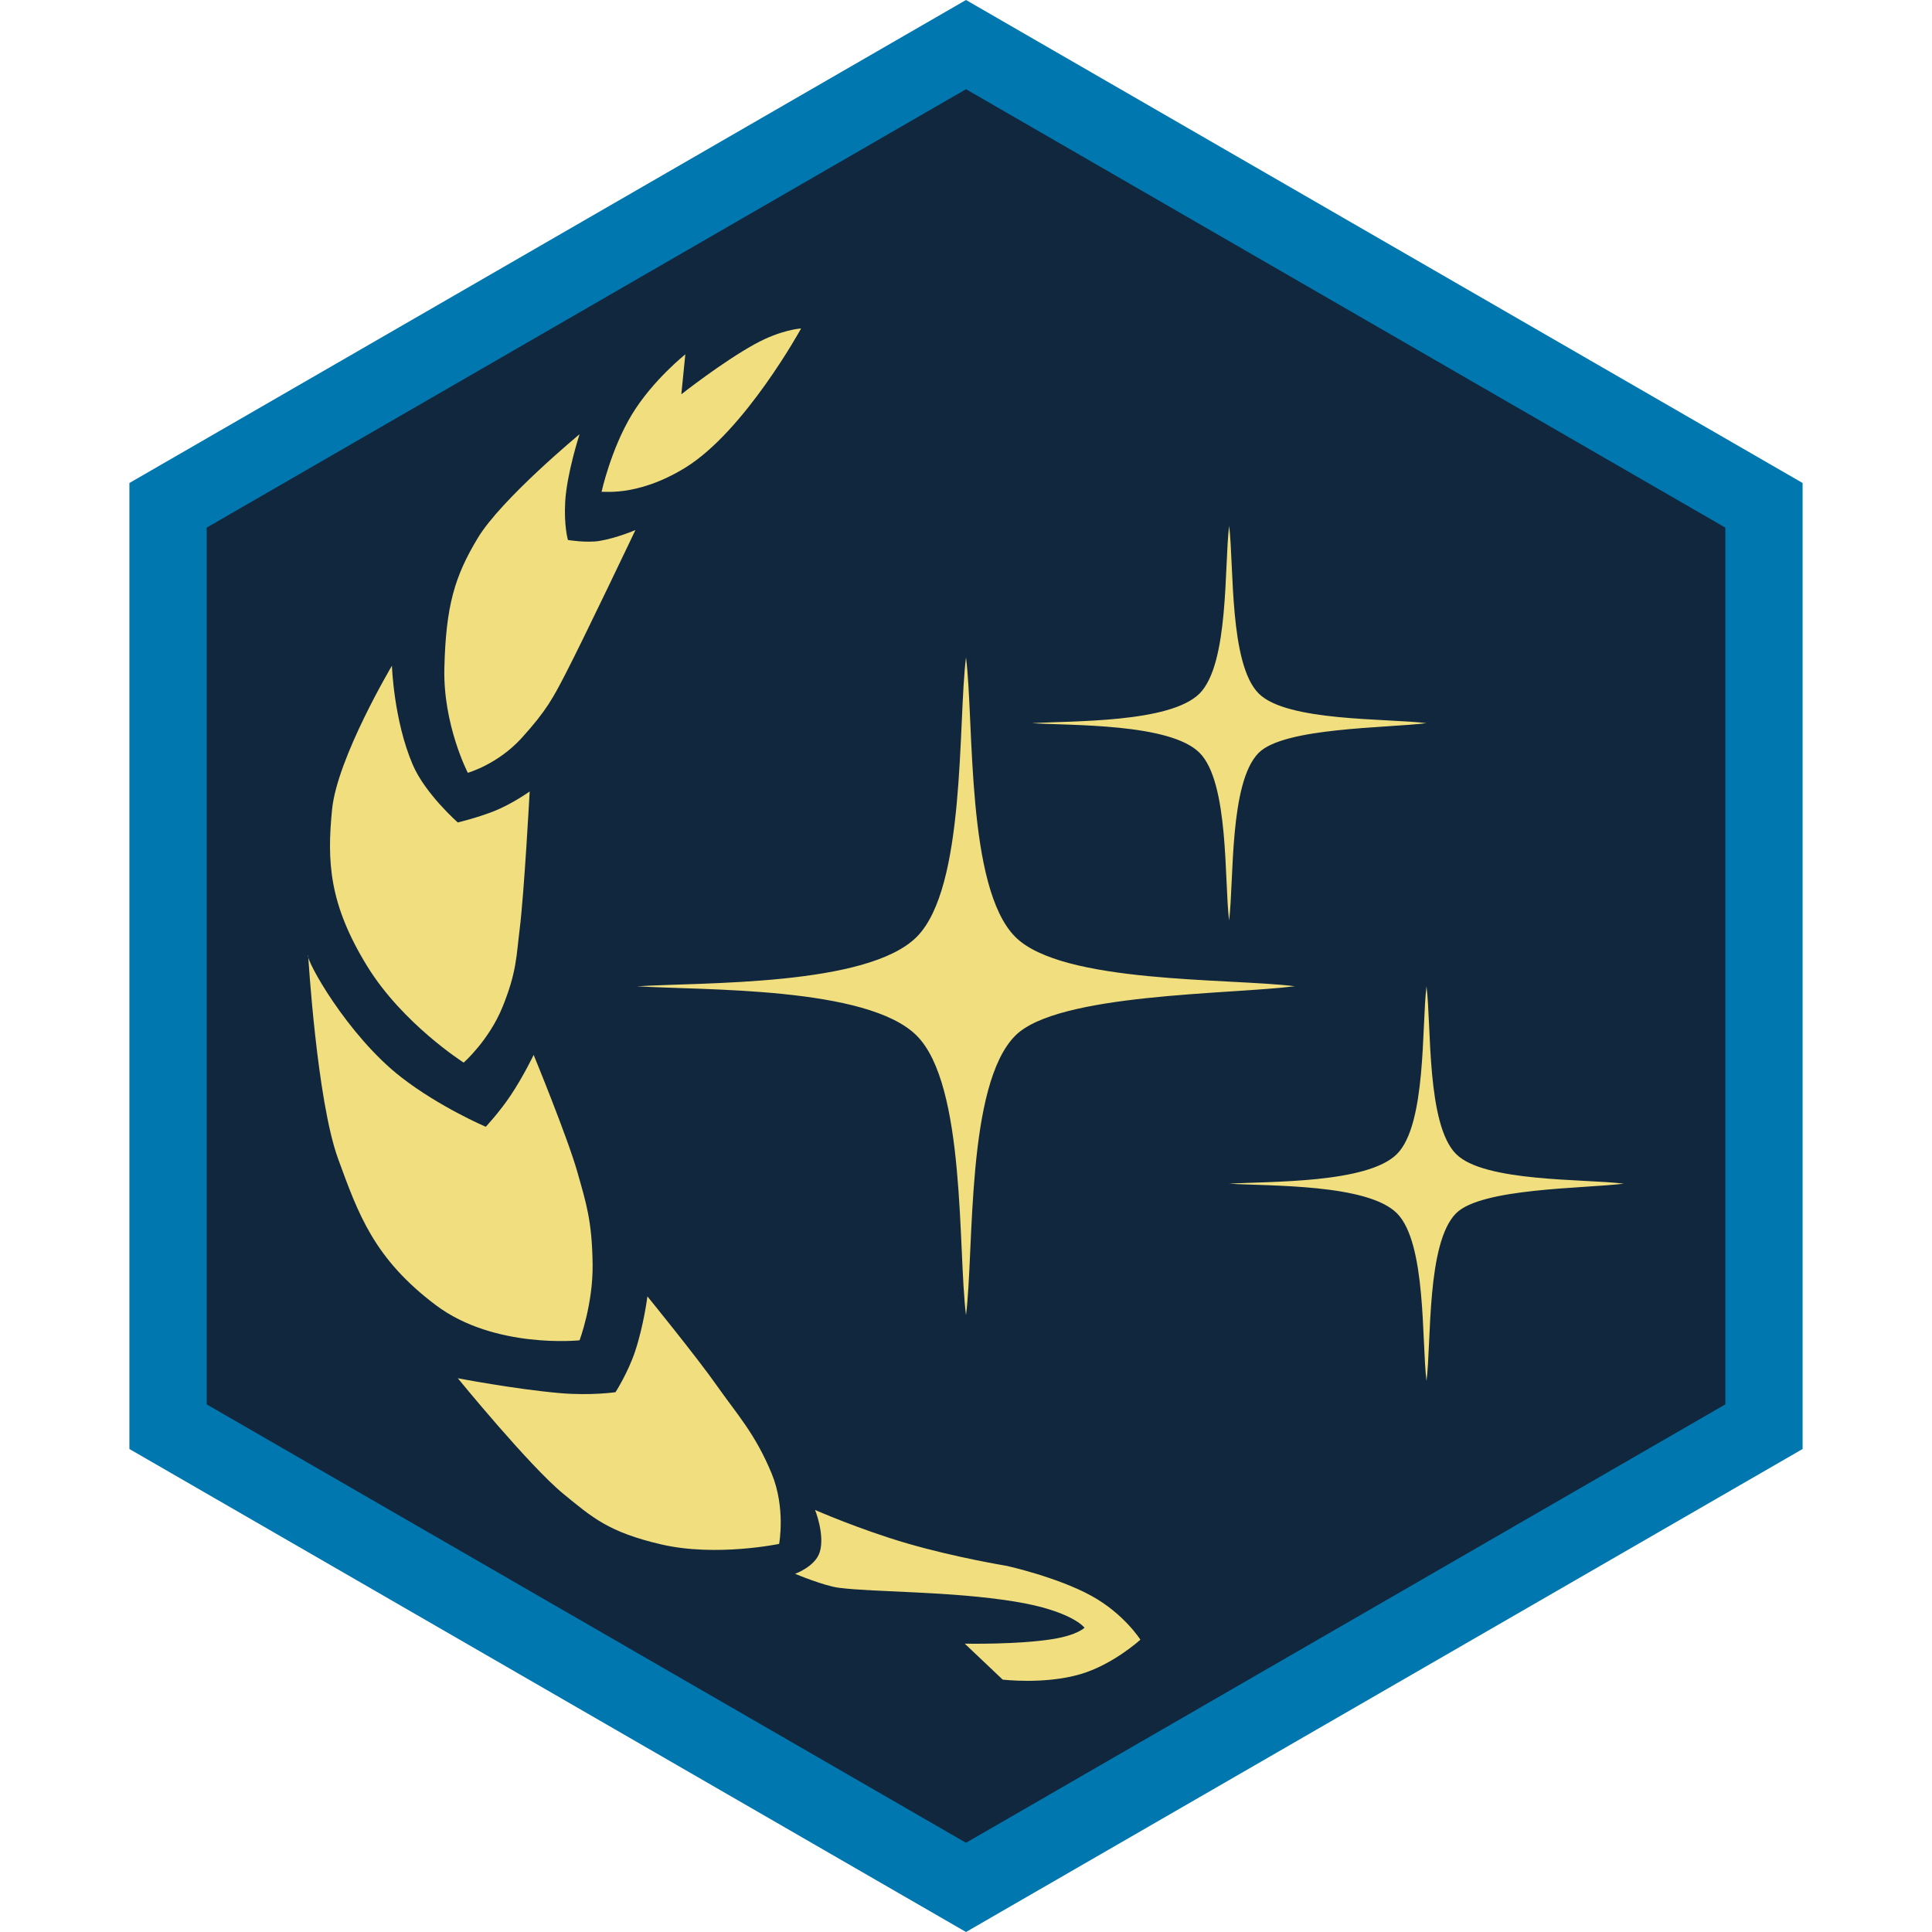 <?xml version="1.0" encoding="UTF-8" standalone="no"?><!DOCTYPE svg PUBLIC "-//W3C//DTD SVG 1.1//EN" "http://www.w3.org/Graphics/SVG/1.1/DTD/svg11.dtd"><svg width="100%" height="100%" viewBox="0 0 50 50" version="1.1" xmlns="http://www.w3.org/2000/svg" xmlns:xlink="http://www.w3.org/1999/xlink" xml:space="preserve" xmlns:serif="http://www.serif.com/" style="fill-rule:evenodd;clip-rule:evenodd;stroke-linejoin:round;stroke-miterlimit:2;"><rect id="focus-peace" x="0" y="0" width="50" height="50" style="fill:none;"/><g id="focus-peace1" serif:id="focus-peace"><g id="Focus-Frame" serif:id="Focus Frame"><path d="M25,1L45.785,13L45.785,37L25,49L4.215,37L4.215,13L25,1Z" style="fill:#10273d;"/><path d="M25,0L46.651,12.5L46.651,37.5L25,50L3.349,37.5L3.349,12.5L25,0ZM25,2.309L44.651,13.655C44.651,13.655 44.651,36.345 44.651,36.345C44.651,36.345 25,47.691 25,47.691C25,47.691 5.349,36.345 5.349,36.345C5.349,36.345 5.349,13.655 5.349,13.655L25,2.309Z" style="fill:#0077af;"/></g><g id="Diplomacy"><path id="Diplomacy1" serif:id="Diplomacy" d="M28.249,41.302C27.366,40.815 26.052,40.524 26.052,40.524C26.052,40.524 24.729,40.308 23.474,39.942C22.25,39.585 21.094,39.078 21.094,39.078C21.094,39.078 21.354,39.724 21.214,40.171C21.097,40.544 20.577,40.73 20.577,40.73C20.577,40.73 21.319,41.042 21.713,41.092C22.66,41.212 24.582,41.176 26.26,41.448C27.748,41.69 28.067,42.125 28.067,42.125C28.067,42.125 27.885,42.316 27.246,42.419C26.334,42.566 24.968,42.538 24.968,42.538L25.949,43.468C25.949,43.468 27.024,43.599 27.953,43.33C28.803,43.084 29.513,42.435 29.513,42.435C29.513,42.435 29.096,41.77 28.249,41.302ZM18.563,35.875C18.027,35.112 16.755,33.551 16.755,33.551C16.755,33.551 16.66,34.302 16.435,34.977C16.251,35.529 15.929,36.03 15.929,36.03C15.929,36.03 15.292,36.124 14.48,36.053C13.316,35.95 11.848,35.669 11.848,35.669C11.848,35.669 13.707,37.948 14.585,38.665C15.322,39.266 15.742,39.652 17.121,39.971C18.531,40.297 20.164,39.956 20.164,39.956C20.164,39.956 20.338,39.024 19.97,38.134C19.542,37.099 19.072,36.601 18.563,35.875ZM37.684,31.399C38.341,30.743 41.004,30.761 42.025,30.633C41.004,30.506 38.412,30.595 37.684,29.867C36.918,29.101 37.046,26.548 36.918,25.525C36.79,26.548 36.918,29.101 36.152,29.867C35.386,30.633 32.832,30.57 31.81,30.634C32.831,30.698 35.386,30.633 36.152,31.399C36.918,32.166 36.79,34.72 36.918,35.741C37.046,34.72 36.918,32.166 37.684,31.399ZM13.811,27.301C13.811,27.301 13.549,27.849 13.215,28.35C12.934,28.772 12.572,29.161 12.572,29.161C12.572,29.161 11.381,28.653 10.385,27.88C8.986,26.794 7.893,24.816 7.975,24.718C7.975,24.718 8.199,28.477 8.749,29.987C9.27,31.414 9.675,32.57 11.279,33.777C12.798,34.919 14.999,34.687 14.999,34.687C14.999,34.687 15.349,33.756 15.337,32.725C15.323,31.591 15.165,31.121 14.947,30.348C14.693,29.445 13.811,27.301 13.811,27.301ZM26.277,26.801C27.371,25.707 31.81,25.738 33.513,25.524C31.81,25.312 27.491,25.461 26.277,24.248C25,22.971 25.213,18.715 25,17.011C24.787,18.715 25,22.971 23.723,24.248C22.446,25.525 18.19,25.419 16.487,25.525C18.189,25.632 22.446,25.525 23.723,26.801C25,28.078 24.787,32.335 25,34.037C25.213,32.335 25,28.078 26.277,26.801ZM13.708,20.483C13.708,20.483 13.252,20.811 12.767,21C12.324,21.172 11.848,21.285 11.848,21.285C11.848,21.285 11.005,20.545 10.681,19.789C10.189,18.641 10.143,17.229 10.143,17.229C10.143,17.229 8.727,19.612 8.594,20.948C8.46,22.302 8.514,23.393 9.5,25C10.416,26.493 12,27.5 12,27.5C12,27.5 12.655,26.924 13.006,26.059C13.377,25.144 13.363,24.729 13.449,24.047C13.566,23.118 13.708,20.483 13.708,20.483ZM32.576,19.482C33.233,18.825 35.895,18.844 36.917,18.715C35.896,18.588 33.304,18.677 32.576,17.949C31.81,17.183 31.937,14.63 31.81,13.607C31.682,14.63 31.81,17.183 31.044,17.949C30.277,18.715 27.724,18.652 26.702,18.716C27.723,18.78 30.277,18.715 31.044,19.482C31.81,20.248 31.682,22.802 31.809,23.823C31.937,22.802 31.81,20.248 32.576,19.482ZM16.445,13.717C16.445,13.717 15.96,13.927 15.508,14C15.179,14.053 14.698,13.975 14.698,13.975C14.698,13.975 14.592,13.612 14.627,12.992C14.668,12.253 14.999,11.238 14.999,11.238C14.999,11.238 12.972,12.916 12.365,13.924C11.76,14.926 11.54,15.689 11.5,17.285C11.463,18.758 12.107,20 12.107,20C12.107,20 12.88,19.783 13.5,19.1C14.145,18.389 14.319,18.051 14.637,17.436C15.113,16.517 16.445,13.717 16.445,13.717ZM17.736,12.103C19.278,11.154 20.733,8.5 20.733,8.5C20.733,8.5 20.221,8.528 19.539,8.903C18.69,9.37 17.633,10.204 17.633,10.204L17.736,9.171C17.736,9.171 16.895,9.838 16.358,10.72C15.81,11.62 15.567,12.735 15.567,12.735C15.52,12.689 16.429,12.907 17.736,12.103Z" style="fill:#f1de7f;"/></g></g></svg>